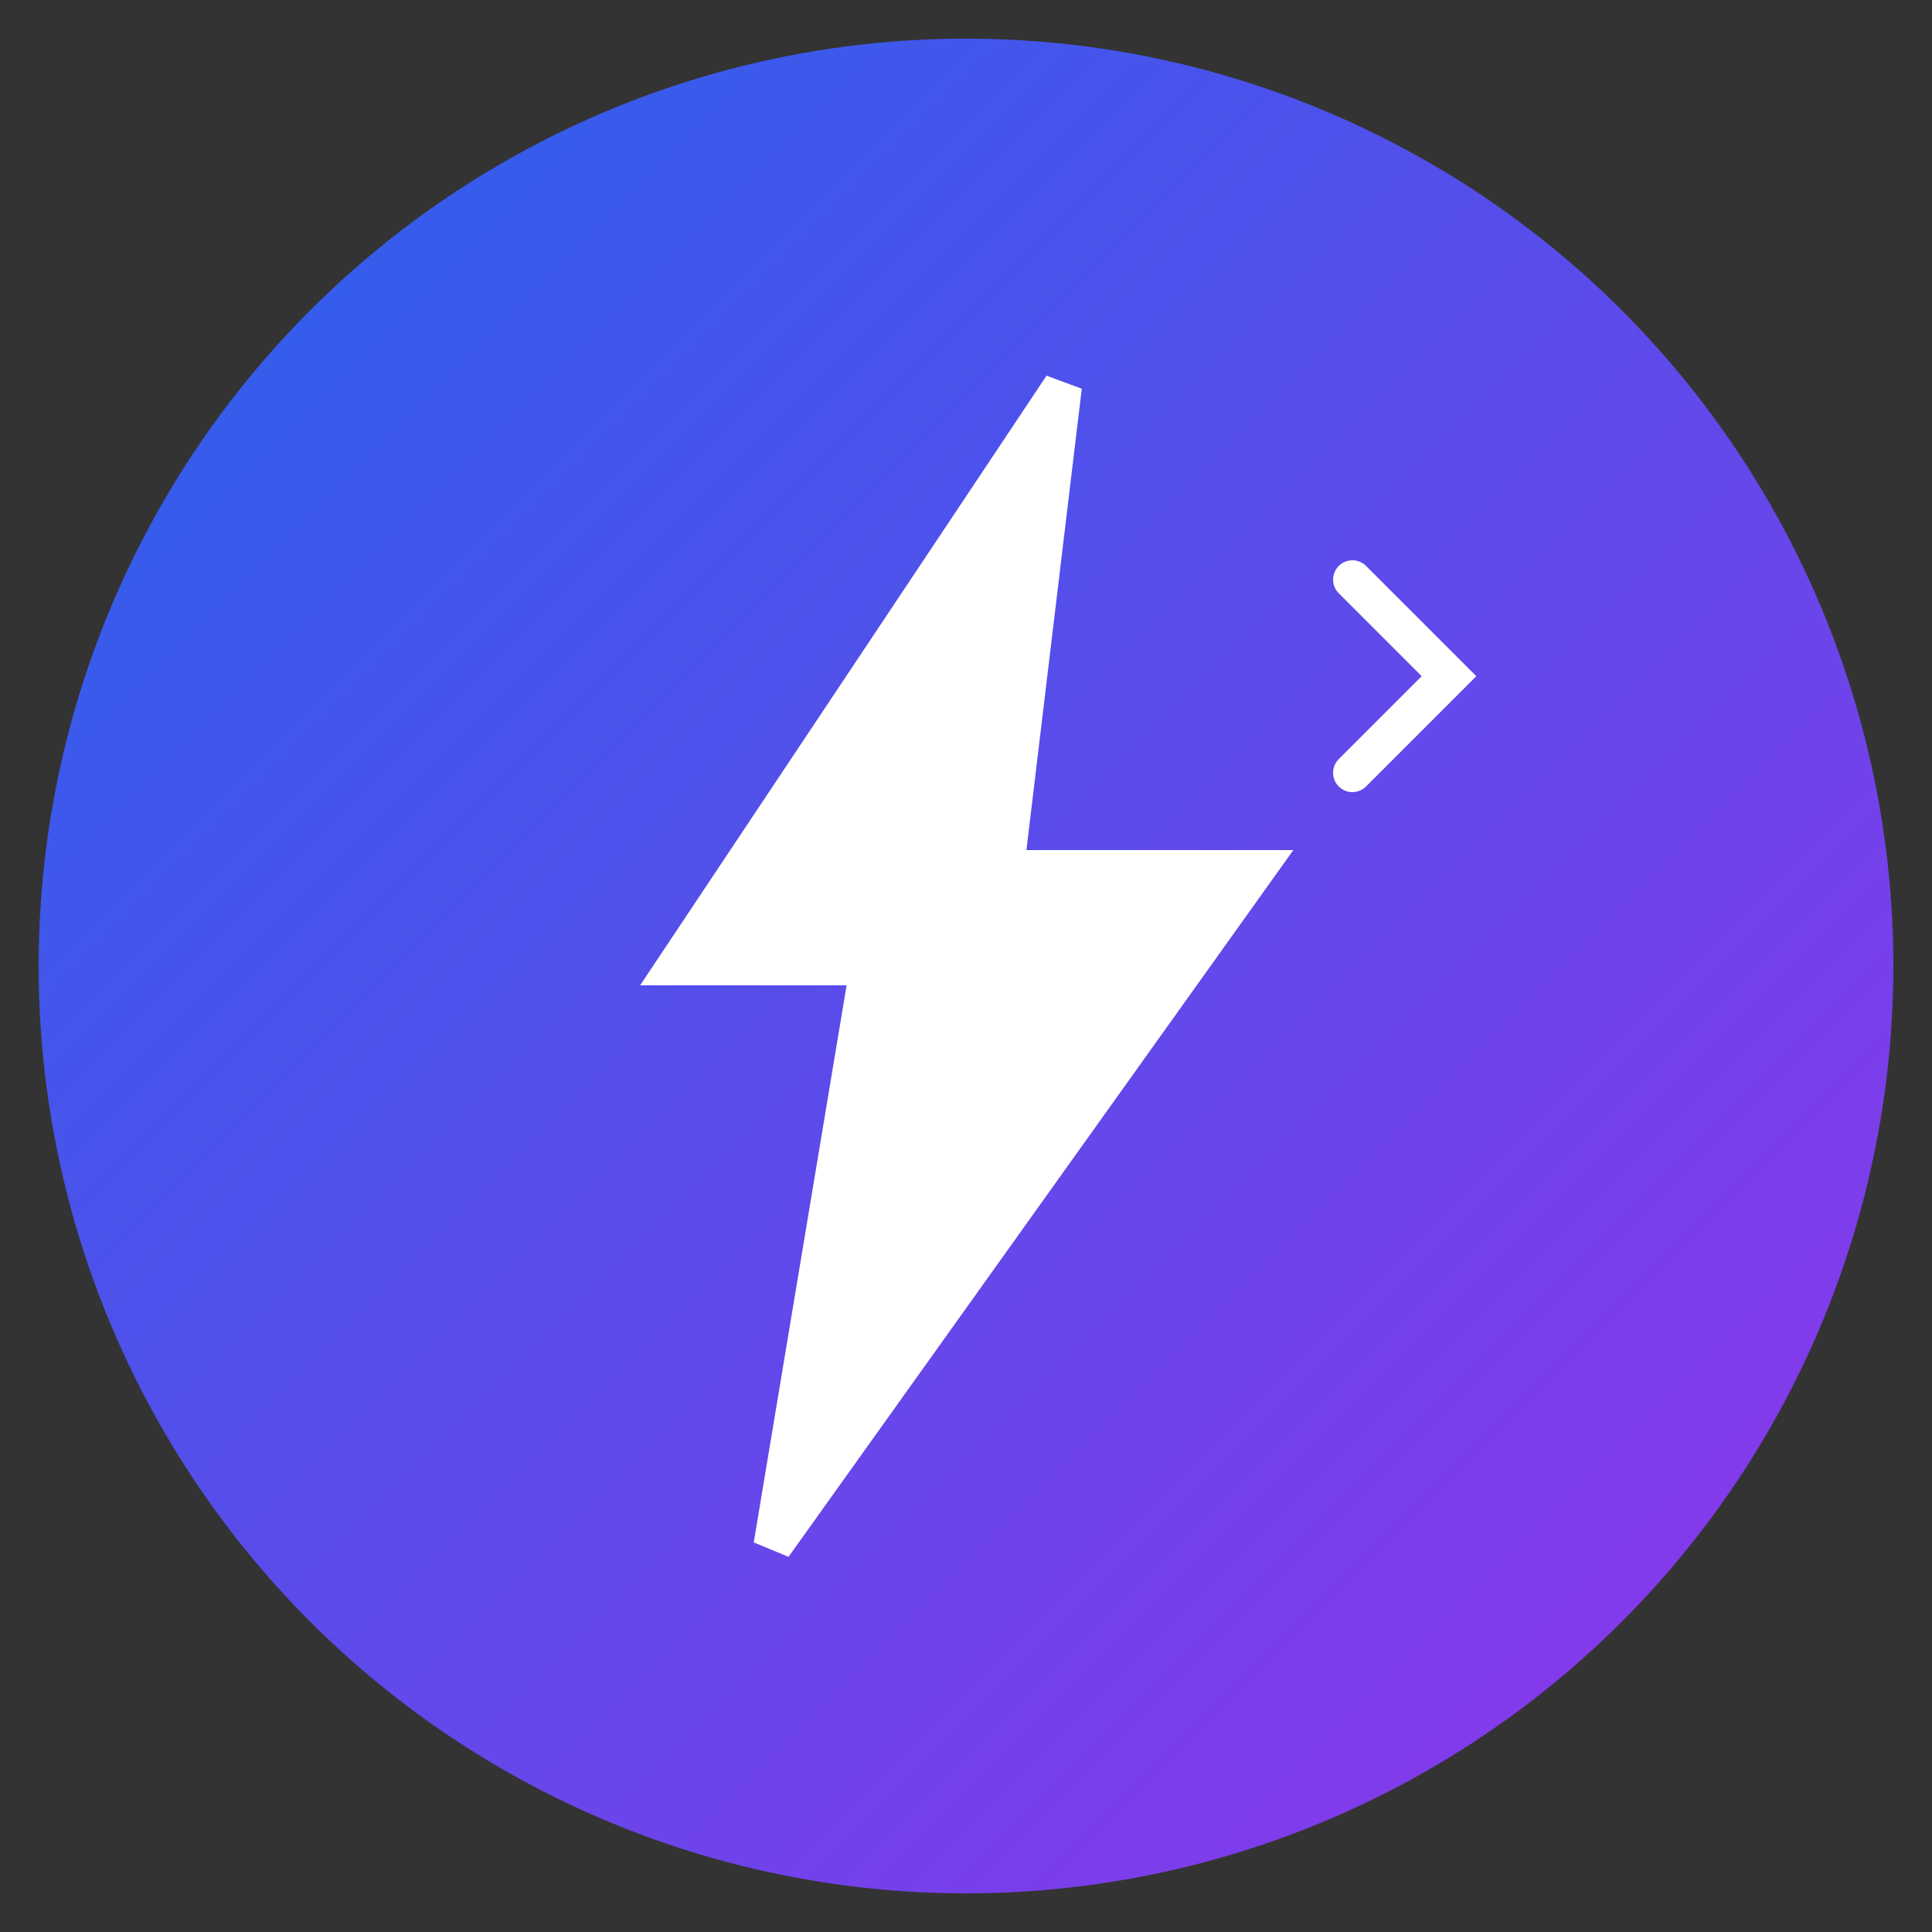 ﻿<svg xmlns="http://www.w3.org/2000/svg" viewBox="0 0 100 100">
  <rect x="0" y="0" width="100" height="100" fill="#333333" stroke="none"/>
  <defs>
    <linearGradient id="grad" x1="0%" y1="0%" x2="100%" y2="100%">
      <stop offset="0%" style="stop-color:#2563eb;stop-opacity:1" />
      <stop offset="100%" style="stop-color:#9333ea;stop-opacity:1" />
    </linearGradient>
  </defs>
  <circle cx="50" cy="50" r="48" fill="url(#grad)"/>
  <path d="M 55 20 L 35 50 L 45 50 L 40 80 L 65 45 L 52 45 Z" fill="white" stroke="white" stroke-width="2"/>
  <path d="M 70 30 L 75 35 L 70 40" fill="none" stroke="white" stroke-width="2" stroke-linecap="round"/>
</svg>

